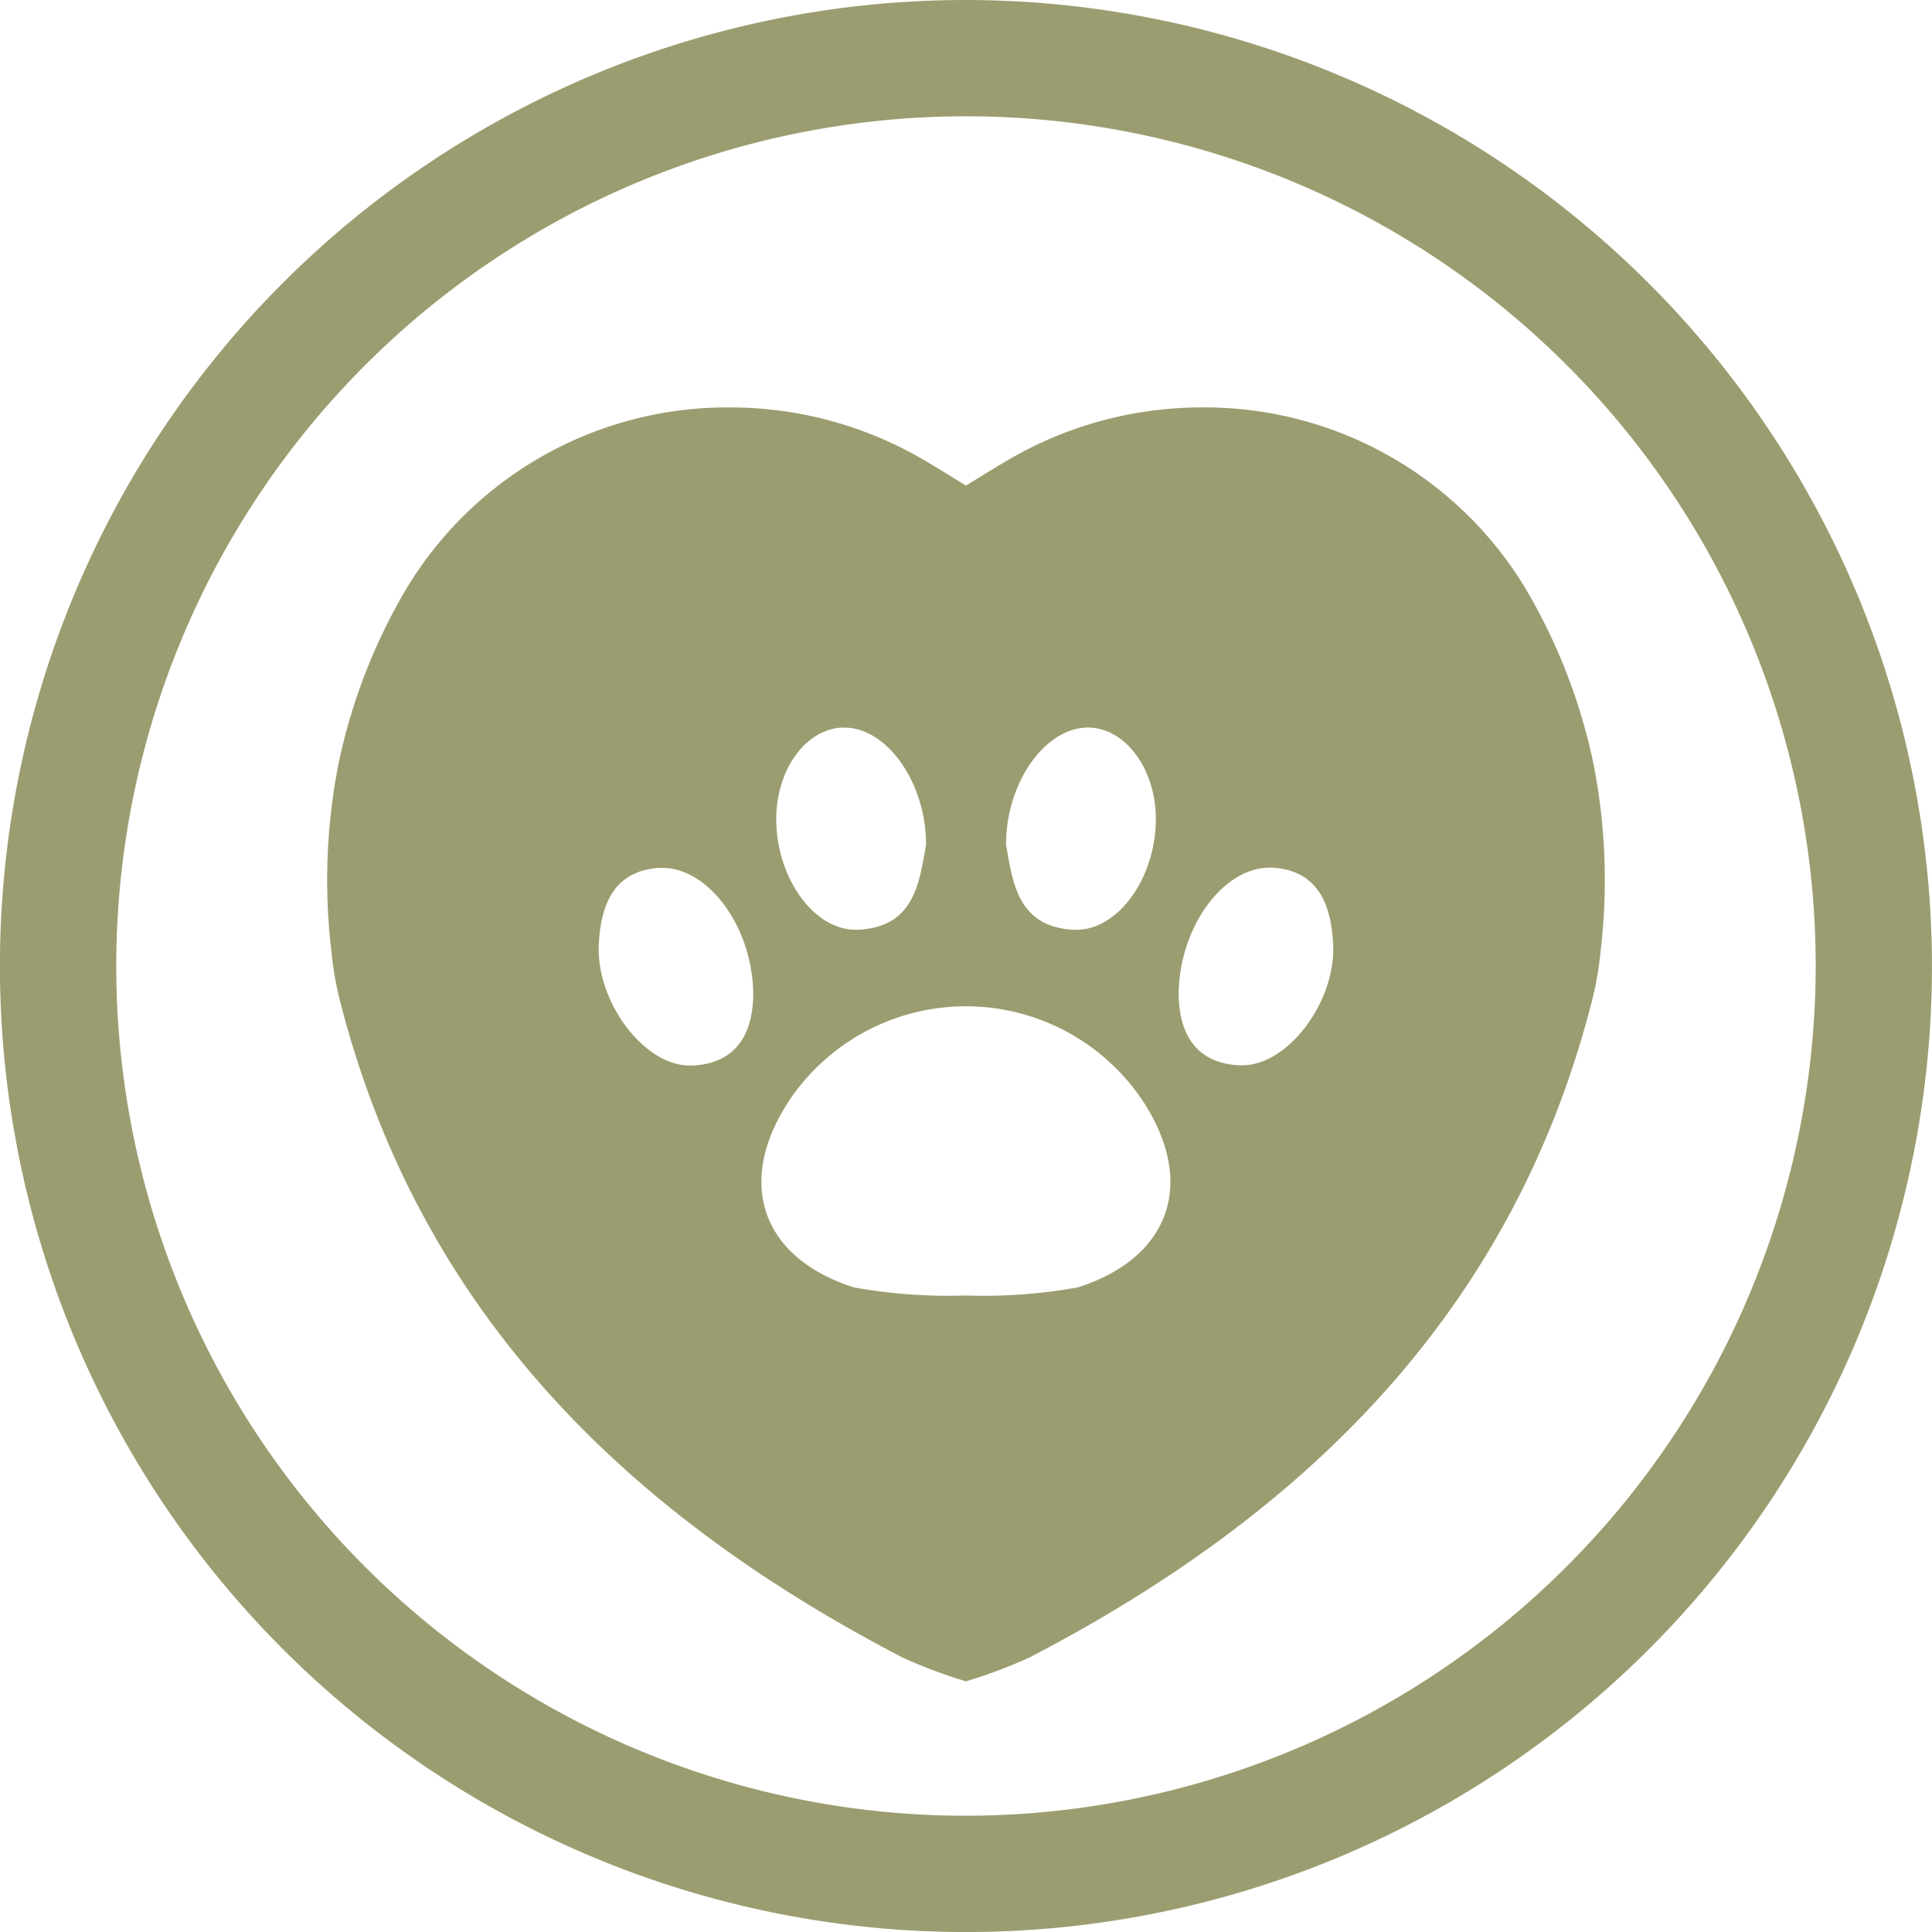 <svg id="Сгруппировать_446" data-name="Сгруппировать 446" xmlns="http://www.w3.org/2000/svg" xmlns:xlink="http://www.w3.org/1999/xlink" width="57.979" height="57.979" viewBox="0 0 57.979 57.979">
  <defs>
    <clipPath id="clip-path">
      <rect id="Прямоугольник_85" data-name="Прямоугольник 85" width="57.979" height="57.979" fill="#9b9d70"/>
    </clipPath>
  </defs>
  <g id="Сгруппировать_432" data-name="Сгруппировать 432" transform="translate(0)" clip-path="url(#clip-path)">
    <path id="Контур_264" data-name="Контур 264" d="M28.989,0a28.99,28.99,0,1,0,28.989,28.99A29.023,29.023,0,0,0,28.989,0m0,54.49a25.5,25.5,0,1,1,25.5-25.5,25.528,25.528,0,0,1-25.5,25.5" transform="translate(0 0)" fill="#9b9d70"/>
    <path id="Контур_265" data-name="Контур 265" d="M55.656,32.636a17.307,17.307,0,0,0-1.974-5.116,11.236,11.236,0,0,0-9.763-5.526,11.486,11.486,0,0,0-5.673,1.493c-.459.26-1.225.738-1.41.854-.185-.116-.951-.594-1.409-.854a11.493,11.493,0,0,0-5.673-1.493,11.232,11.232,0,0,0-9.763,5.526,17.279,17.279,0,0,0-1.975,5.116,18.054,18.054,0,0,0-.225,5.668,9.939,9.939,0,0,0,.228,1.373c2.354,9.4,8.6,15.507,16.907,19.829a14.655,14.655,0,0,0,1.909.717,14.6,14.6,0,0,0,1.909-.717C47.056,55.184,53.3,49.072,55.653,39.677a10.022,10.022,0,0,0,.228-1.373,18.021,18.021,0,0,0-.225-5.668M40.4,31.6l.09,0c1.139,0,2.073,1.275,2.043,2.822-.033,1.715-1.13,3.247-2.383,3.247l-.074,0c-1.691-.082-1.837-1.421-2.037-2.543-.008-1.83,1.122-3.449,2.363-3.521m-7.217,0,.089,0c1.24.072,2.371,1.691,2.363,3.521-.2,1.122-.347,2.461-2.039,2.543l-.073,0c-1.254,0-2.349-1.532-2.383-3.247-.029-1.547.9-2.822,2.043-2.822M28.6,41.743h-.061c-1.375,0-2.817-1.93-2.721-3.656.064-1.131.419-2.176,1.8-2.275.037,0,.075,0,.112,0,1.376,0,2.716,1.776,2.723,3.823-.021,1.006-.394,2.051-1.855,2.111M40.2,48.4a15.915,15.915,0,0,1-3.367.244,15.93,15.93,0,0,1-3.367-.244c-2.8-.9-3.547-3.182-1.919-5.63a6.384,6.384,0,0,1,10.572,0c1.628,2.448.883,4.727-1.92,5.63m4.933-6.661h-.06c-1.46-.06-1.833-1.106-1.855-2.111.008-2.047,1.347-3.823,2.723-3.823.038,0,.075,0,.113,0,1.381.1,1.736,1.144,1.8,2.275.1,1.727-1.345,3.656-2.721,3.656" transform="translate(-7.847 -9.767)" fill="#9b9d70"/>
  </g>
</svg>

